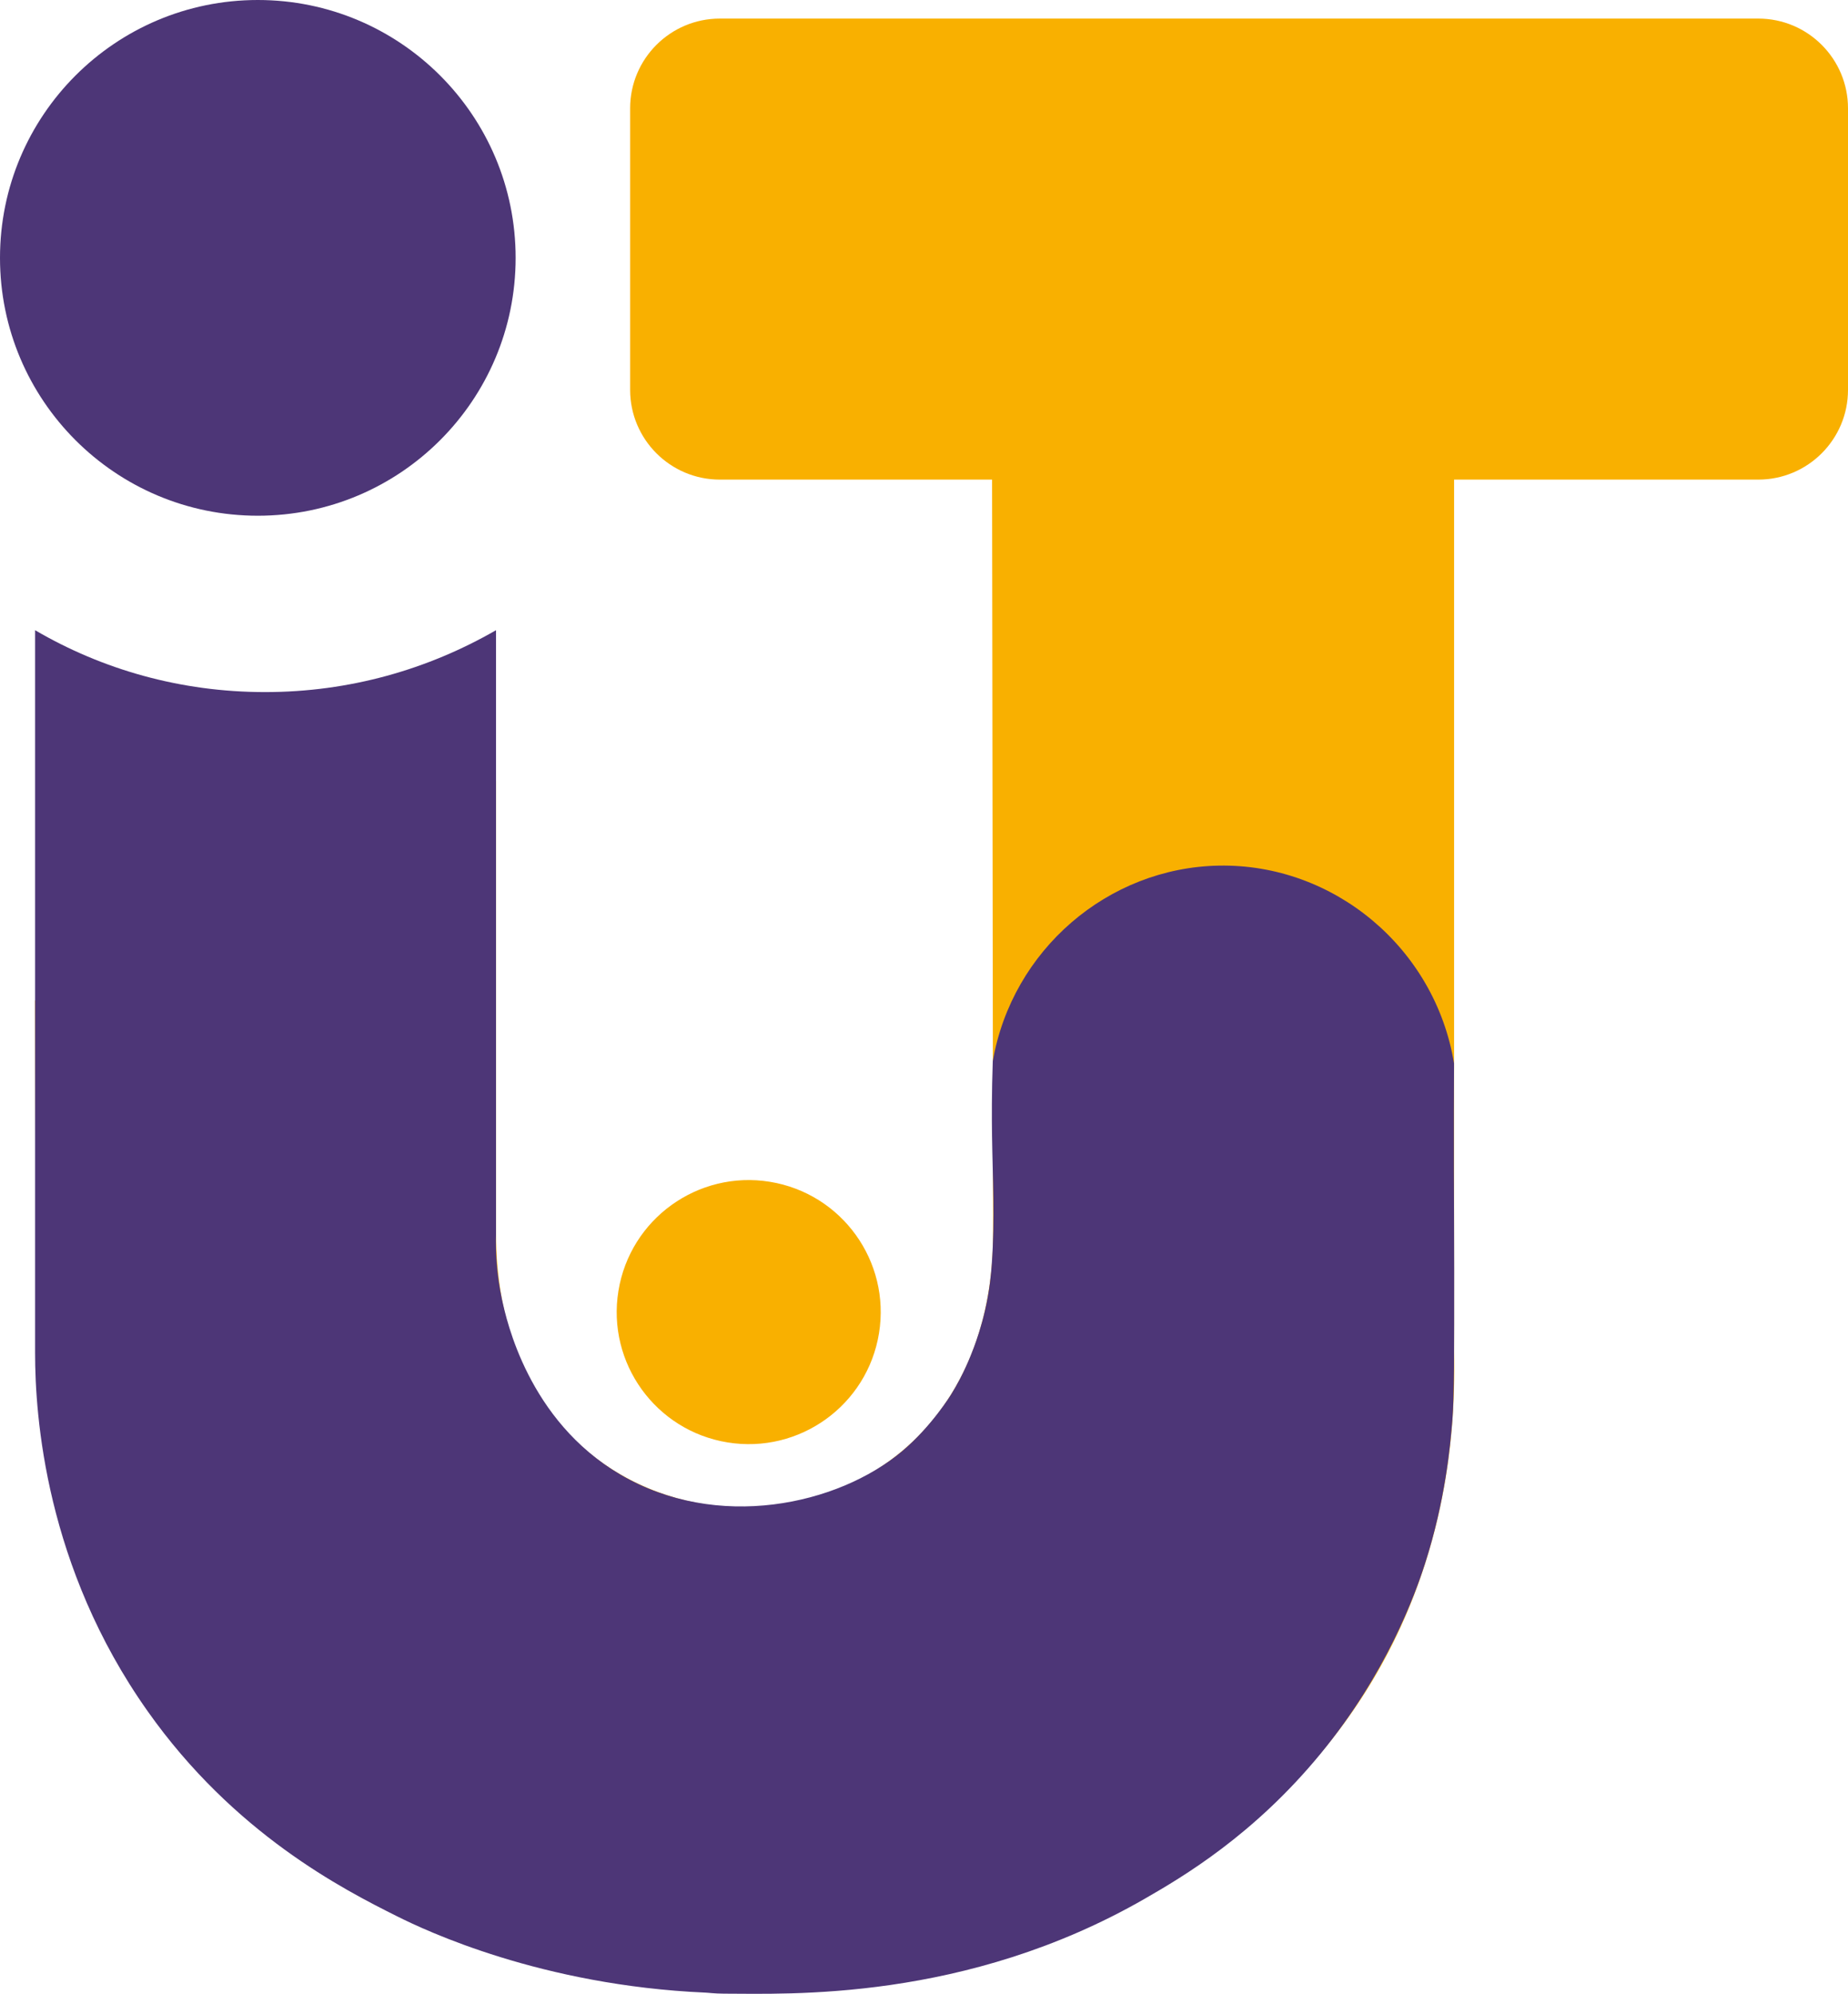 <?xml version="1.0" encoding="UTF-8"?><svg id="Calque_4" xmlns="http://www.w3.org/2000/svg" viewBox="0 0 373.95 403.4"><defs><style>.cls-1{fill:#f9b000;}.cls-2{fill:#4d3677;}</style></defs><path class="cls-1" d="M373.95,21.91v56.97c0,10.02-8.14,18.15-18.15,18.15h-61.56v176.33c3.96,169.24-277.75,175.29-286.93,5.01l-.21-75.96c32.55,1.88,68.24-15.65,93.28-44.45v91.61c0,73.87,100.58,73.87,100.58,0l-.21-152.54h-55.09c-10.02,0-18.15-8.14-18.15-18.15V21.91c0-10.02,8.14-18.15,18.15-18.15h210.14c10.02,0,18.15,8.14,18.15,18.15Z"/><path class="cls-2" d="M7.1,273.78V127.5c13.56,7.93,29.42,12.52,46.53,12.52s32.97-4.59,46.74-12.52v122.28c-.09,3.23,.07,7.83,1.22,13.16,.91,4.18,5.3,24.42,23.91,35.36,19.63,11.54,44.03,6.22,57.05-4.71,5.96-5,9.91-11.48,9.91-11.48,2.54-4.1,3.93-7.73,4.59-9.47,.57-1.52,1.49-4.16,2.27-7.54,.96-4.21,1.24-7.55,1.37-9.39,.66-9.32,.18-17.12,.05-25.97-.05-3.48-.07-8.66,.15-15.03,3.9-22.52,23.3-39.17,45.75-39.58,23.25-.43,43.75,16.65,47.59,40.01-.02,4.98-.05,12.65-.03,22.08,.02,9.82,.06,12.22,.06,19.38,0,17.39,.01,26.08-.36,30.66-.42,5.12-1.39,16.19-5.56,29.14-2,6.2-7.71,22.08-21.13,38.42-13.54,16.48-27.94,24.94-35.57,29.33-36.33,20.89-72.3,19.2-85.14,19.2-1.88,0-3.34-.21-3.76-.21-33.18-1.46-56.55-12.52-62.39-15.44-10.85-5.43-32.97-16.69-50.5-41.53-20.66-29.21-22.75-59.68-22.75-72.41Z"/><circle class="cls-2" cx="52.17" cy="52.17" r="52.17"/><circle class="cls-1" cx="151.5" cy="265.45" r="26.71" transform="translate(-134.79 372.47) rotate(-80.78)"/></svg>